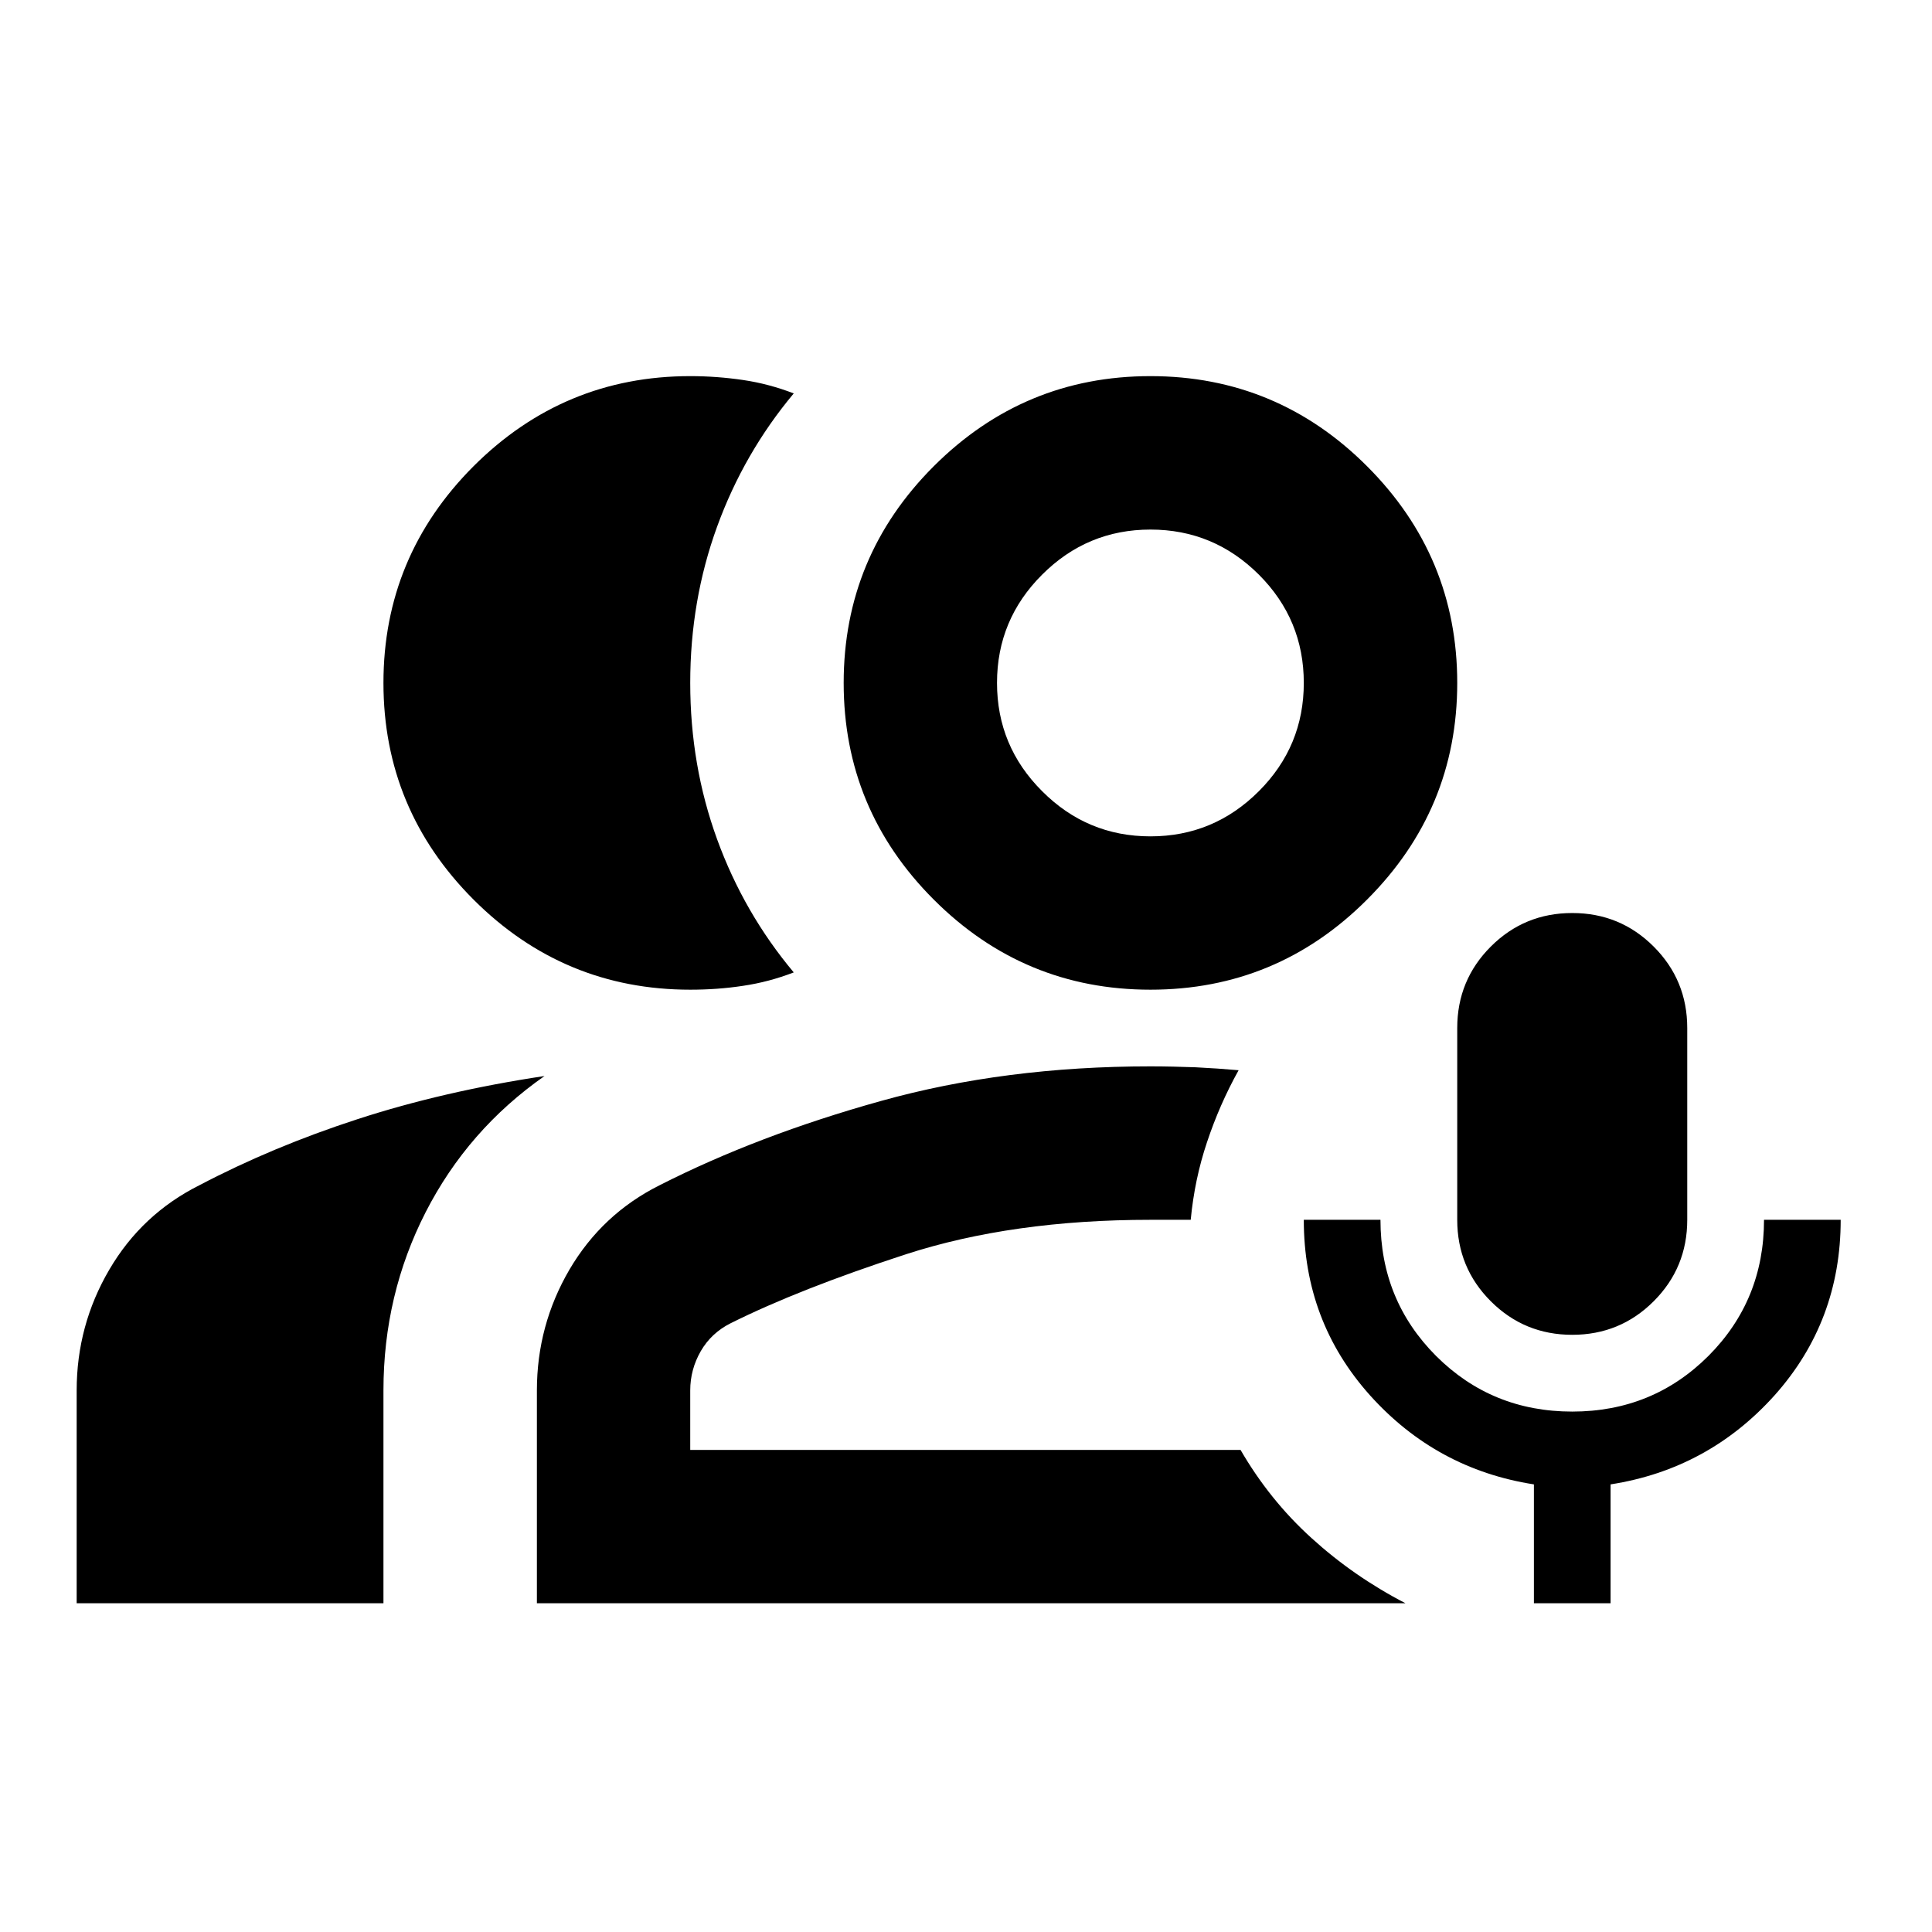 <svg width="28" height="28" viewBox="0 0 19 19" fill="none" xmlns="http://www.w3.org/2000/svg">
	<path d="M15.462 13.127C15.148 13.127 14.881 13.017 14.661 12.797C14.441 12.577 14.331 12.31 14.331 11.996V10.11C14.331 9.796 14.441 9.529 14.661 9.309C14.881 9.089 15.148 8.979 15.462 8.979C15.776 8.979 16.043 9.089 16.263 9.309C16.483 9.529 16.593 9.796 16.593 10.11V11.996C16.593 12.31 16.483 12.577 16.263 12.797C16.043 13.017 15.776 13.127 15.462 13.127ZM15.085 15.767V14.598C14.444 14.498 13.907 14.205 13.473 13.722C13.039 13.237 12.822 12.662 12.822 11.996H13.576C13.576 12.524 13.759 12.97 14.123 13.335C14.488 13.699 14.934 13.882 15.462 13.882C15.99 13.882 16.436 13.699 16.801 13.335C17.165 12.97 17.348 12.524 17.348 11.996H18.102C18.102 12.662 17.885 13.237 17.452 13.722C17.018 14.205 16.48 14.498 15.839 14.598V15.767H15.085ZM6.788 9.733C5.959 9.733 5.248 9.438 4.657 8.847C4.067 8.256 3.771 7.546 3.771 6.716C3.771 5.887 4.067 5.176 4.657 4.585C5.248 3.995 5.959 3.699 6.788 3.699C6.964 3.699 7.137 3.712 7.307 3.737C7.477 3.762 7.643 3.806 7.806 3.869C7.48 4.259 7.228 4.696 7.052 5.18C6.876 5.664 6.788 6.176 6.788 6.716C6.788 7.257 6.876 7.769 7.052 8.253C7.228 8.737 7.48 9.174 7.806 9.563C7.643 9.626 7.477 9.67 7.307 9.695C7.137 9.721 6.964 9.733 6.788 9.733ZM0.754 15.767V13.674C0.754 13.247 0.861 12.851 1.075 12.486C1.288 12.122 1.584 11.845 1.961 11.656C2.439 11.405 2.957 11.188 3.517 11.006C4.076 10.824 4.689 10.682 5.355 10.582C4.852 10.934 4.463 11.38 4.186 11.921C3.91 12.461 3.771 13.046 3.771 13.674V15.767H0.754ZM11.314 9.733C10.484 9.733 9.774 9.438 9.183 8.847C8.592 8.256 8.297 7.546 8.297 6.716C8.297 5.887 8.592 5.176 9.183 4.585C9.774 3.995 10.484 3.699 11.314 3.699C12.143 3.699 12.854 3.995 13.444 4.585C14.035 5.176 14.331 5.887 14.331 6.716C14.331 7.546 14.035 8.256 13.444 8.847C12.854 9.438 12.143 9.733 11.314 9.733ZM11.314 8.225C11.729 8.225 12.084 8.077 12.38 7.781C12.675 7.486 12.822 7.131 12.822 6.716C12.822 6.301 12.675 5.946 12.38 5.651C12.084 5.356 11.729 5.208 11.314 5.208C10.899 5.208 10.544 5.356 10.249 5.651C9.953 5.946 9.805 6.301 9.805 6.716C9.805 7.131 9.953 7.486 10.249 7.781C10.544 8.077 10.899 8.225 11.314 8.225ZM5.28 15.767V13.674C5.28 13.247 5.387 12.851 5.6 12.486C5.814 12.122 6.109 11.845 6.487 11.656C7.128 11.33 7.854 11.053 8.665 10.827C9.475 10.601 10.358 10.487 11.314 10.487C11.465 10.487 11.612 10.491 11.757 10.496C11.902 10.503 12.043 10.513 12.181 10.525C12.055 10.751 11.952 10.987 11.87 11.233C11.788 11.477 11.735 11.732 11.71 11.996H11.314C10.409 11.996 9.607 12.109 8.909 12.335C8.212 12.562 7.637 12.788 7.184 13.014C7.059 13.077 6.961 13.168 6.892 13.287C6.823 13.407 6.788 13.536 6.788 13.674V14.259H12.2C12.389 14.585 12.621 14.875 12.898 15.126C13.174 15.377 13.482 15.591 13.822 15.767H5.28Z" fill="#000" />
</svg>
